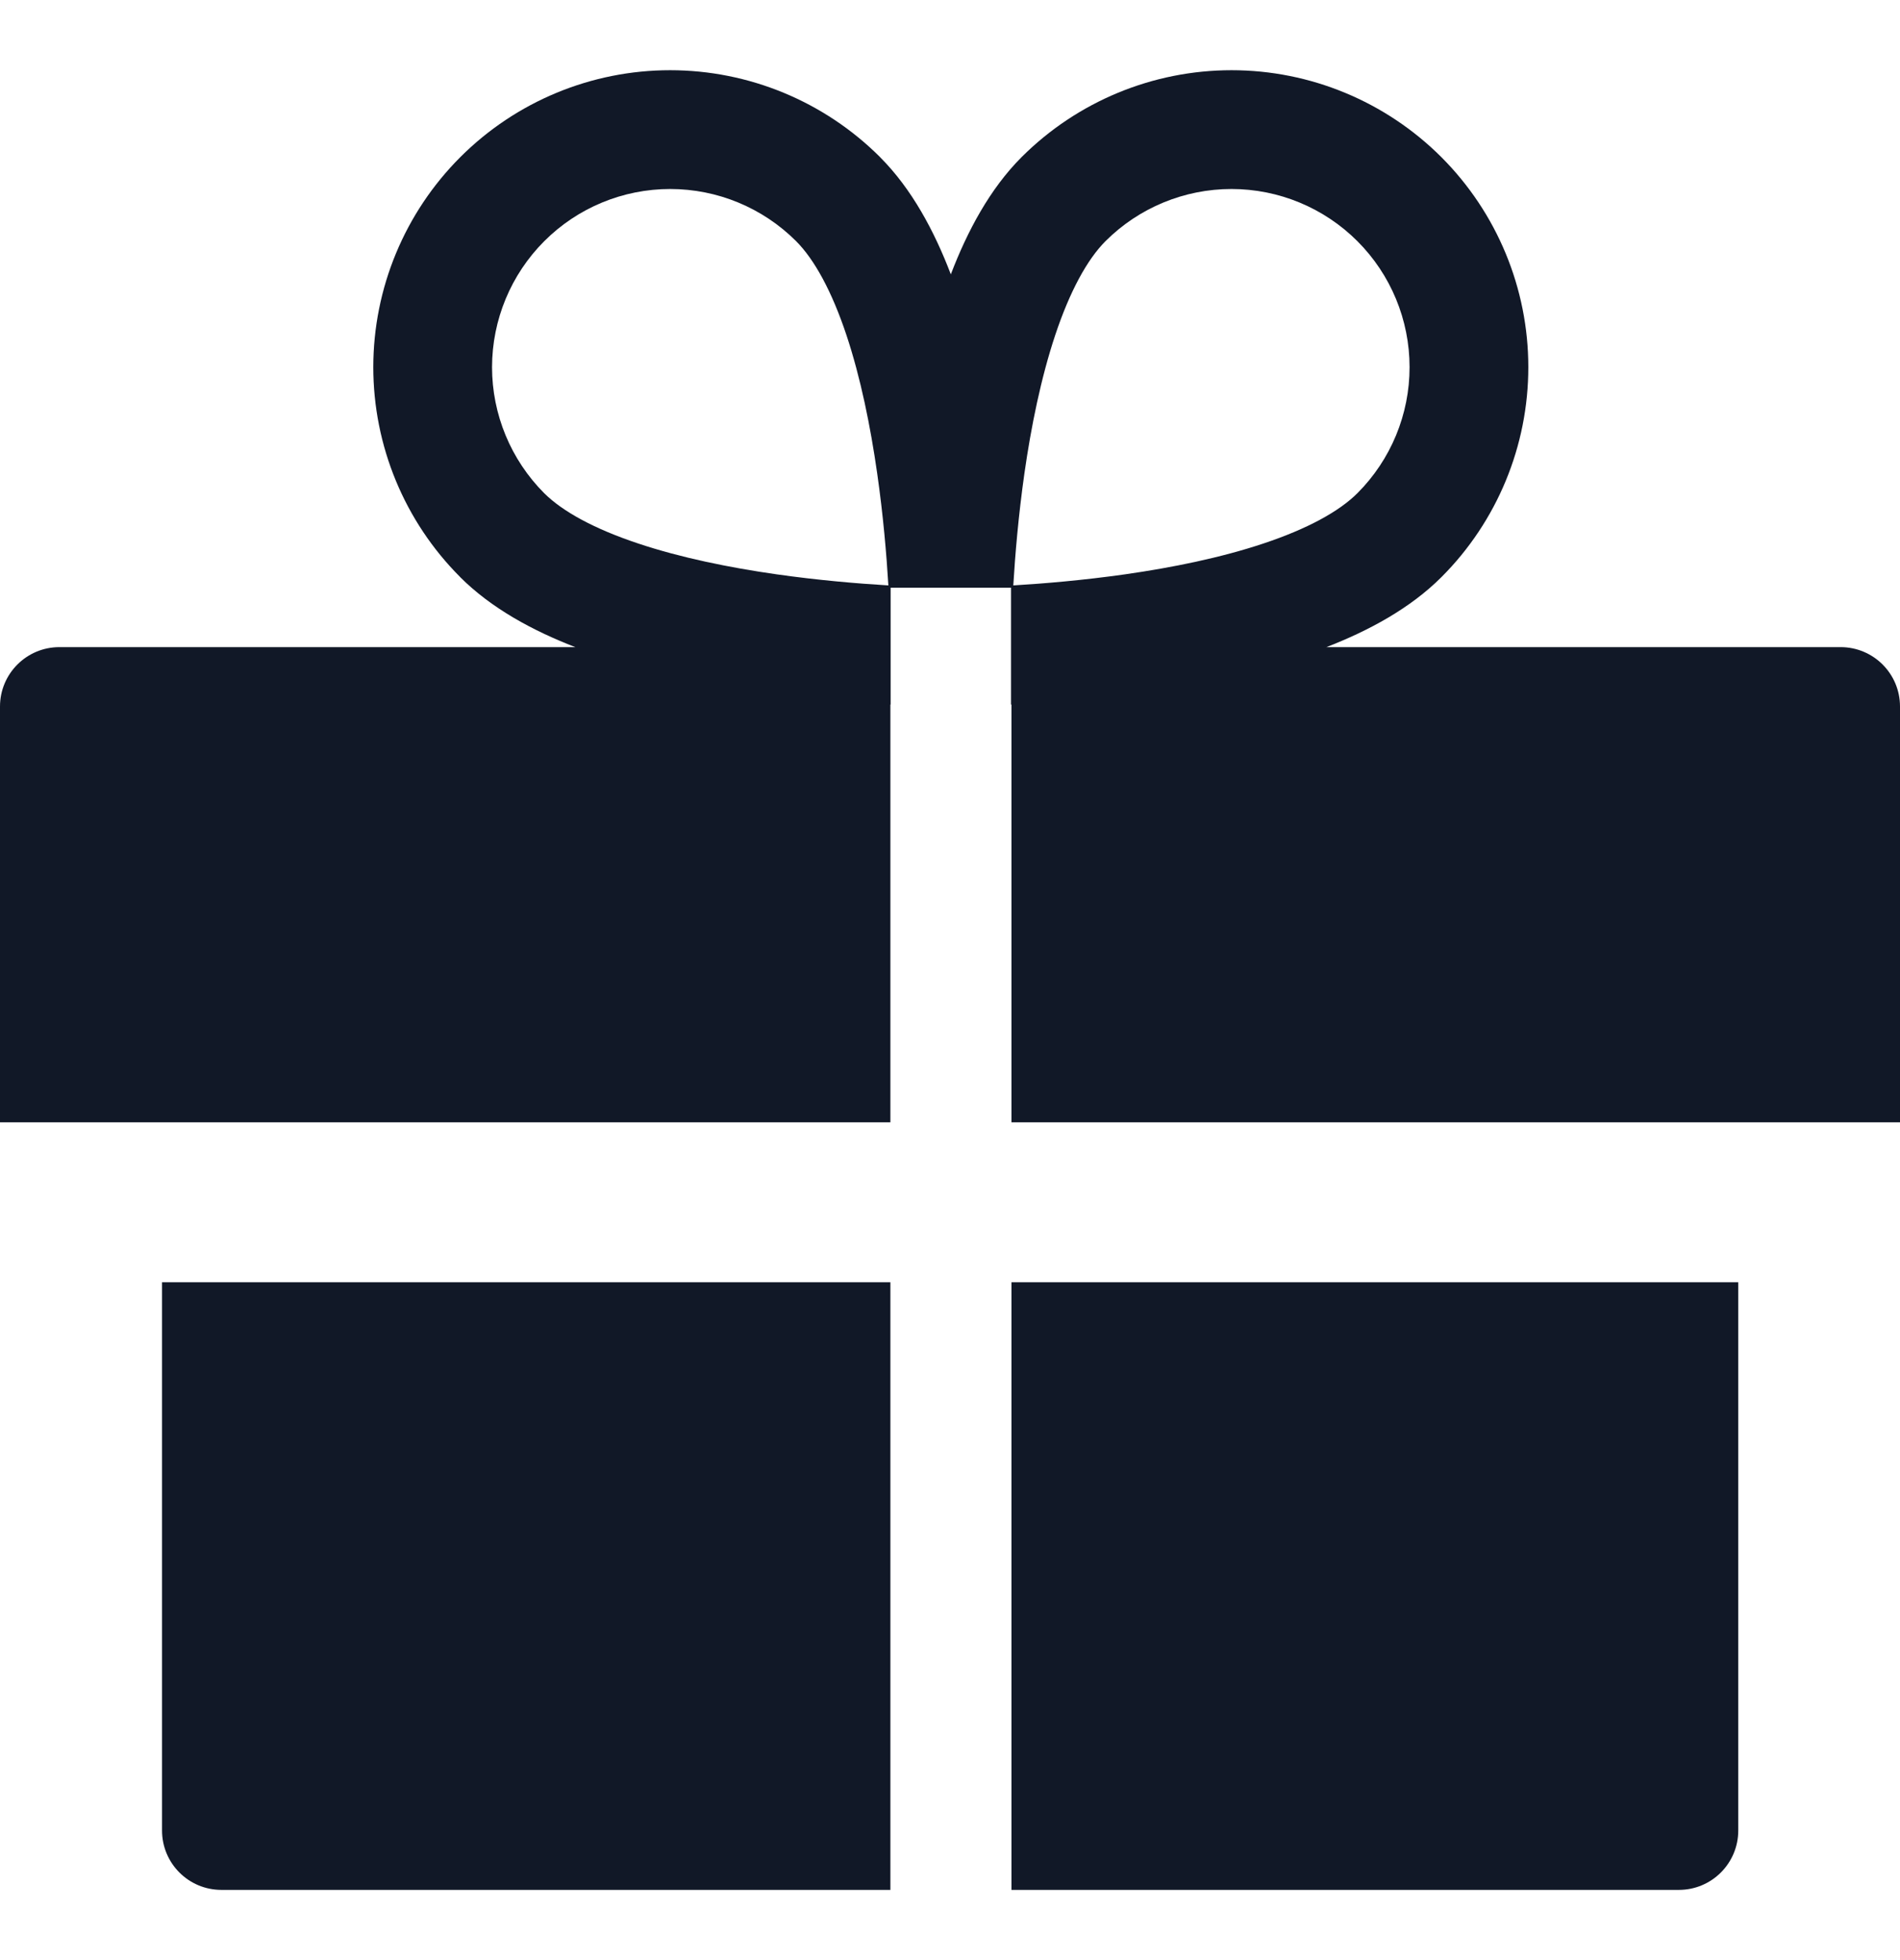 <svg width="32" height="33" viewBox="0 0 32 33" fill="none" xmlns="http://www.w3.org/2000/svg">
<path fill-rule="evenodd" clip-rule="evenodd" d="M14.821 2.644C13.883 1.708 12.611 1.182 11.286 1.182C9.96 1.182 8.689 1.709 7.752 2.646C6.814 3.584 6.288 4.855 6.287 6.18C6.287 7.506 6.813 8.778 7.75 9.715L7.75 9.716C8.277 10.243 8.975 10.619 9.689 10.895H1C0.448 10.895 0 11.342 0 11.895V18.895H14.996V11.861L15 11.862V10.894V9.894H15.06H16.967H17.028V10.894V11.862C17.03 11.861 17.032 11.861 17.035 11.861V18.895H32V11.895C32 11.342 31.552 10.895 31 10.895H22.339C23.052 10.619 23.75 10.243 24.277 9.716L24.278 9.715C25.215 8.778 25.741 7.506 25.74 6.18C25.74 4.855 25.213 3.584 24.276 2.646C23.338 1.709 22.067 1.182 20.742 1.182C19.416 1.182 18.145 1.708 17.207 2.644L17.206 2.645C16.671 3.18 16.291 3.893 16.014 4.619C15.737 3.893 15.357 3.18 14.821 2.645L14.821 2.644ZM14.256 5.642C14.495 6.36 14.661 7.18 14.774 7.972C14.875 8.676 14.931 9.338 14.962 9.856L13.407 4.059C13.718 4.37 14.011 4.907 14.256 5.642ZM13.407 4.059L14.962 9.856C14.444 9.825 13.781 9.769 13.077 9.669C12.286 9.556 11.466 9.39 10.748 9.15C10.012 8.905 9.476 8.613 9.164 8.302C8.603 7.739 8.287 6.976 8.287 6.181C8.288 5.386 8.604 4.623 9.166 4.061C9.728 3.498 10.491 3.182 11.287 3.182C12.082 3.182 12.844 3.497 13.407 4.059ZM14.996 21.588H2.729V30.818C2.729 31.371 3.176 31.818 3.729 31.818H14.996V21.588ZM29.276 21.588H17.035V31.818H28.276C28.829 31.818 29.276 31.37 29.276 30.818V21.588ZM17.253 7.972C17.366 7.18 17.533 6.36 17.772 5.642C18.017 4.907 18.309 4.37 18.62 4.059L18.62 4.059C19.183 3.497 19.946 3.182 20.741 3.182C21.536 3.182 22.299 3.498 22.862 4.061C23.424 4.623 23.74 5.386 23.74 6.181C23.741 6.976 23.425 7.739 22.863 8.302C22.552 8.613 22.015 8.905 21.28 9.15C20.562 9.39 19.742 9.556 18.951 9.669C18.246 9.769 17.584 9.825 17.066 9.856C17.097 9.338 17.153 8.676 17.253 7.972Z" fill="#111827"/>
</svg>
